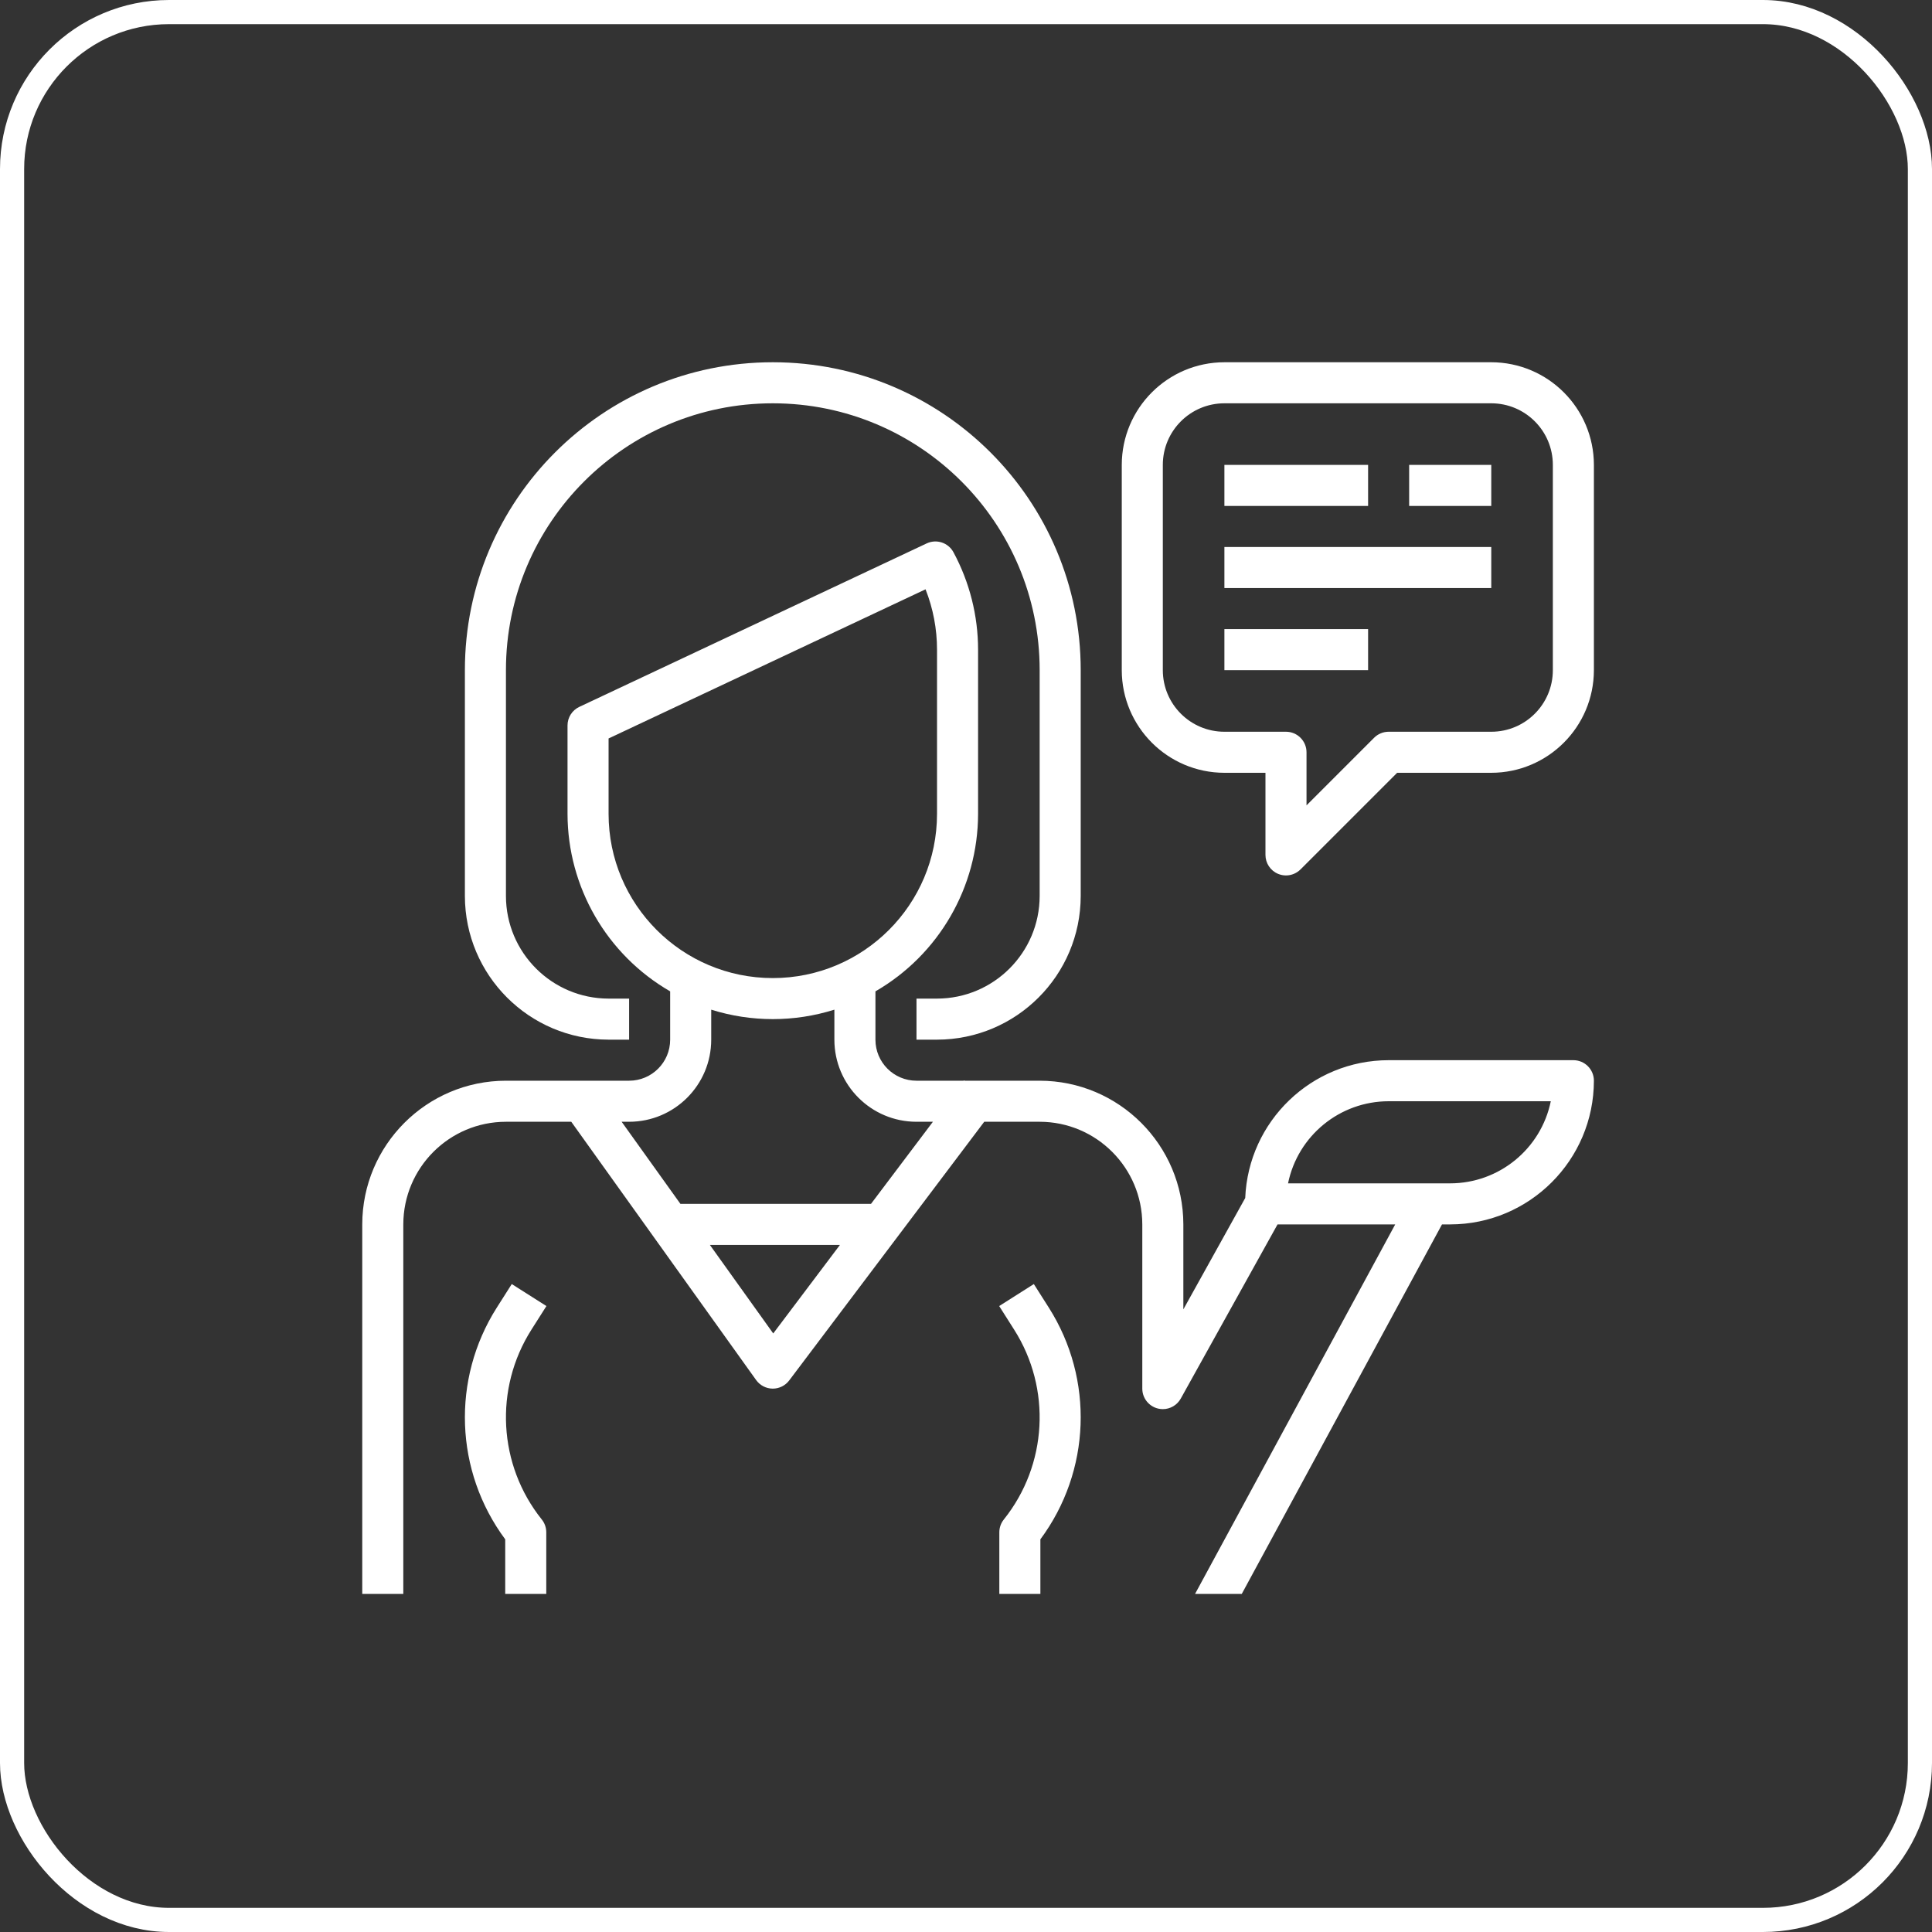 <svg width="80" height="80" viewBox="0 0 80 80" fill="none" xmlns="http://www.w3.org/2000/svg">
<rect x="0" y="0" width="80" height="80" fill="#333333" stroke="none"/>
<g clip-path="url(#clip0)">
<path d="M32 15C24.958 15 19.25 20.708 19.25 27.75V37.1C19.254 40.385 21.916 43.046 25.2 43.05H26.05V41.35H25.2C22.854 41.347 20.953 39.446 20.95 37.1V27.75C20.95 21.647 25.897 16.7 32 16.7C38.103 16.7 43.05 21.647 43.05 27.75V37.1C43.047 39.446 41.146 41.347 38.8 41.35H37.95V43.05H38.8C42.084 43.046 44.746 40.385 44.75 37.1V27.75C44.75 20.708 39.042 15 32 15Z" fill="white"/>
<path d="M22.005 55.059L22.626 54.081L21.191 53.17L20.569 54.149C18.69 57.111 18.829 60.924 20.92 63.74V66H22.62V63.45C22.62 63.257 22.555 63.069 22.434 62.919C20.627 60.66 20.454 57.502 22.005 55.059Z" fill="white"/>
<path d="M61.75 15H50.7C48.354 15.003 46.453 16.904 46.45 19.25V27.75C46.453 30.096 48.354 31.997 50.7 32H52.4V35.4C52.4 35.744 52.607 36.054 52.924 36.185C53.028 36.228 53.138 36.25 53.25 36.25C53.475 36.25 53.691 36.16 53.851 36.001L57.852 32H61.75C64.096 31.997 65.997 30.096 66 27.75V19.25C65.997 16.904 64.096 15.003 61.75 15ZM64.3 27.75C64.3 29.158 63.158 30.3 61.75 30.3H57.5C57.275 30.3 57.058 30.39 56.899 30.549L54.1 33.348V31.15C54.1 30.681 53.719 30.3 53.25 30.3H50.7C49.292 30.3 48.15 29.158 48.15 27.75V19.25C48.15 17.842 49.292 16.7 50.7 16.7H61.75C63.158 16.7 64.3 17.842 64.3 19.25V27.75Z" fill="white"/>
<path d="M56.65 19.25H50.7V20.95H56.65V19.25Z" fill="white"/>
<path d="M61.75 19.25H58.35V20.95H61.75V19.25Z" fill="white"/>
<path d="M61.75 22.65H50.7V24.35H61.75V22.65Z" fill="white"/>
<path d="M56.65 26.05H50.7V27.75H56.65V26.05Z" fill="white"/>
<path d="M43.431 54.149L42.809 53.17L41.374 54.081L41.995 55.06C43.545 57.502 43.373 60.66 41.566 62.919C41.445 63.069 41.38 63.257 41.38 63.45V66H43.08V63.74C45.17 60.924 45.31 57.111 43.431 54.149Z" fill="white"/>
<path d="M65.15 43.9H57.5C54.311 43.903 51.692 46.421 51.562 49.607L49 54.219V50.7C48.996 47.415 46.334 44.753 43.05 44.75H39.943L39.92 44.732L39.905 44.75H37.95C37.011 44.75 36.25 43.989 36.25 43.05V41.05C38.876 39.533 40.496 36.732 40.5 33.7V26.9C40.499 25.491 40.148 24.105 39.48 22.866C39.266 22.471 38.782 22.311 38.375 22.5L23.988 29.27C23.69 29.41 23.5 29.709 23.5 30.039V33.7C23.504 36.732 25.124 39.533 27.75 41.05V43.05C27.75 43.989 26.989 44.75 26.05 44.75H20.95C17.666 44.753 15.004 47.415 15 50.7V66H16.7V50.7C16.703 48.354 18.604 46.452 20.95 46.45H23.655L31.309 57.144C31.466 57.364 31.719 57.496 31.989 57.5H32C32.267 57.5 32.52 57.374 32.68 57.16L40.755 46.45H43.05C45.396 46.452 47.297 48.354 47.3 50.7V57.5C47.3 57.969 47.681 58.349 48.151 58.349C48.459 58.349 48.743 58.181 48.893 57.912L52.9 50.7H57.773L49.485 66H51.419L59.71 50.7H60.05C63.334 50.696 65.996 48.034 66 44.75C66 44.28 65.619 43.9 65.15 43.9ZM25.2 33.7V30.578L38.325 24.402C38.639 25.198 38.8 26.045 38.8 26.9V33.7C38.8 37.455 35.755 40.5 32 40.5C28.244 40.5 25.2 37.455 25.2 33.7ZM32.018 55.215L29.395 51.55H34.78L32.018 55.215ZM36.066 49.85H28.175L25.741 46.45H26.05C27.928 46.45 29.45 44.927 29.45 43.05V41.808C31.11 42.33 32.89 42.33 34.55 41.808V43.05C34.55 44.927 36.072 46.45 37.95 46.45H38.63L36.066 49.85ZM60.05 49H53.335C53.741 47.022 55.481 45.602 57.5 45.6H64.215C63.809 47.577 62.069 48.998 60.05 49Z" fill="white"/>
</g>
<rect x="0.5" y="0.5" width="79" height="79" rx="6.5" stroke="white"/>
<defs>
<clipPath id="clip0">
<rect width="51" height="51" fill="white" transform="translate(15 15)"/>
</clipPath>
</defs>
</svg>
